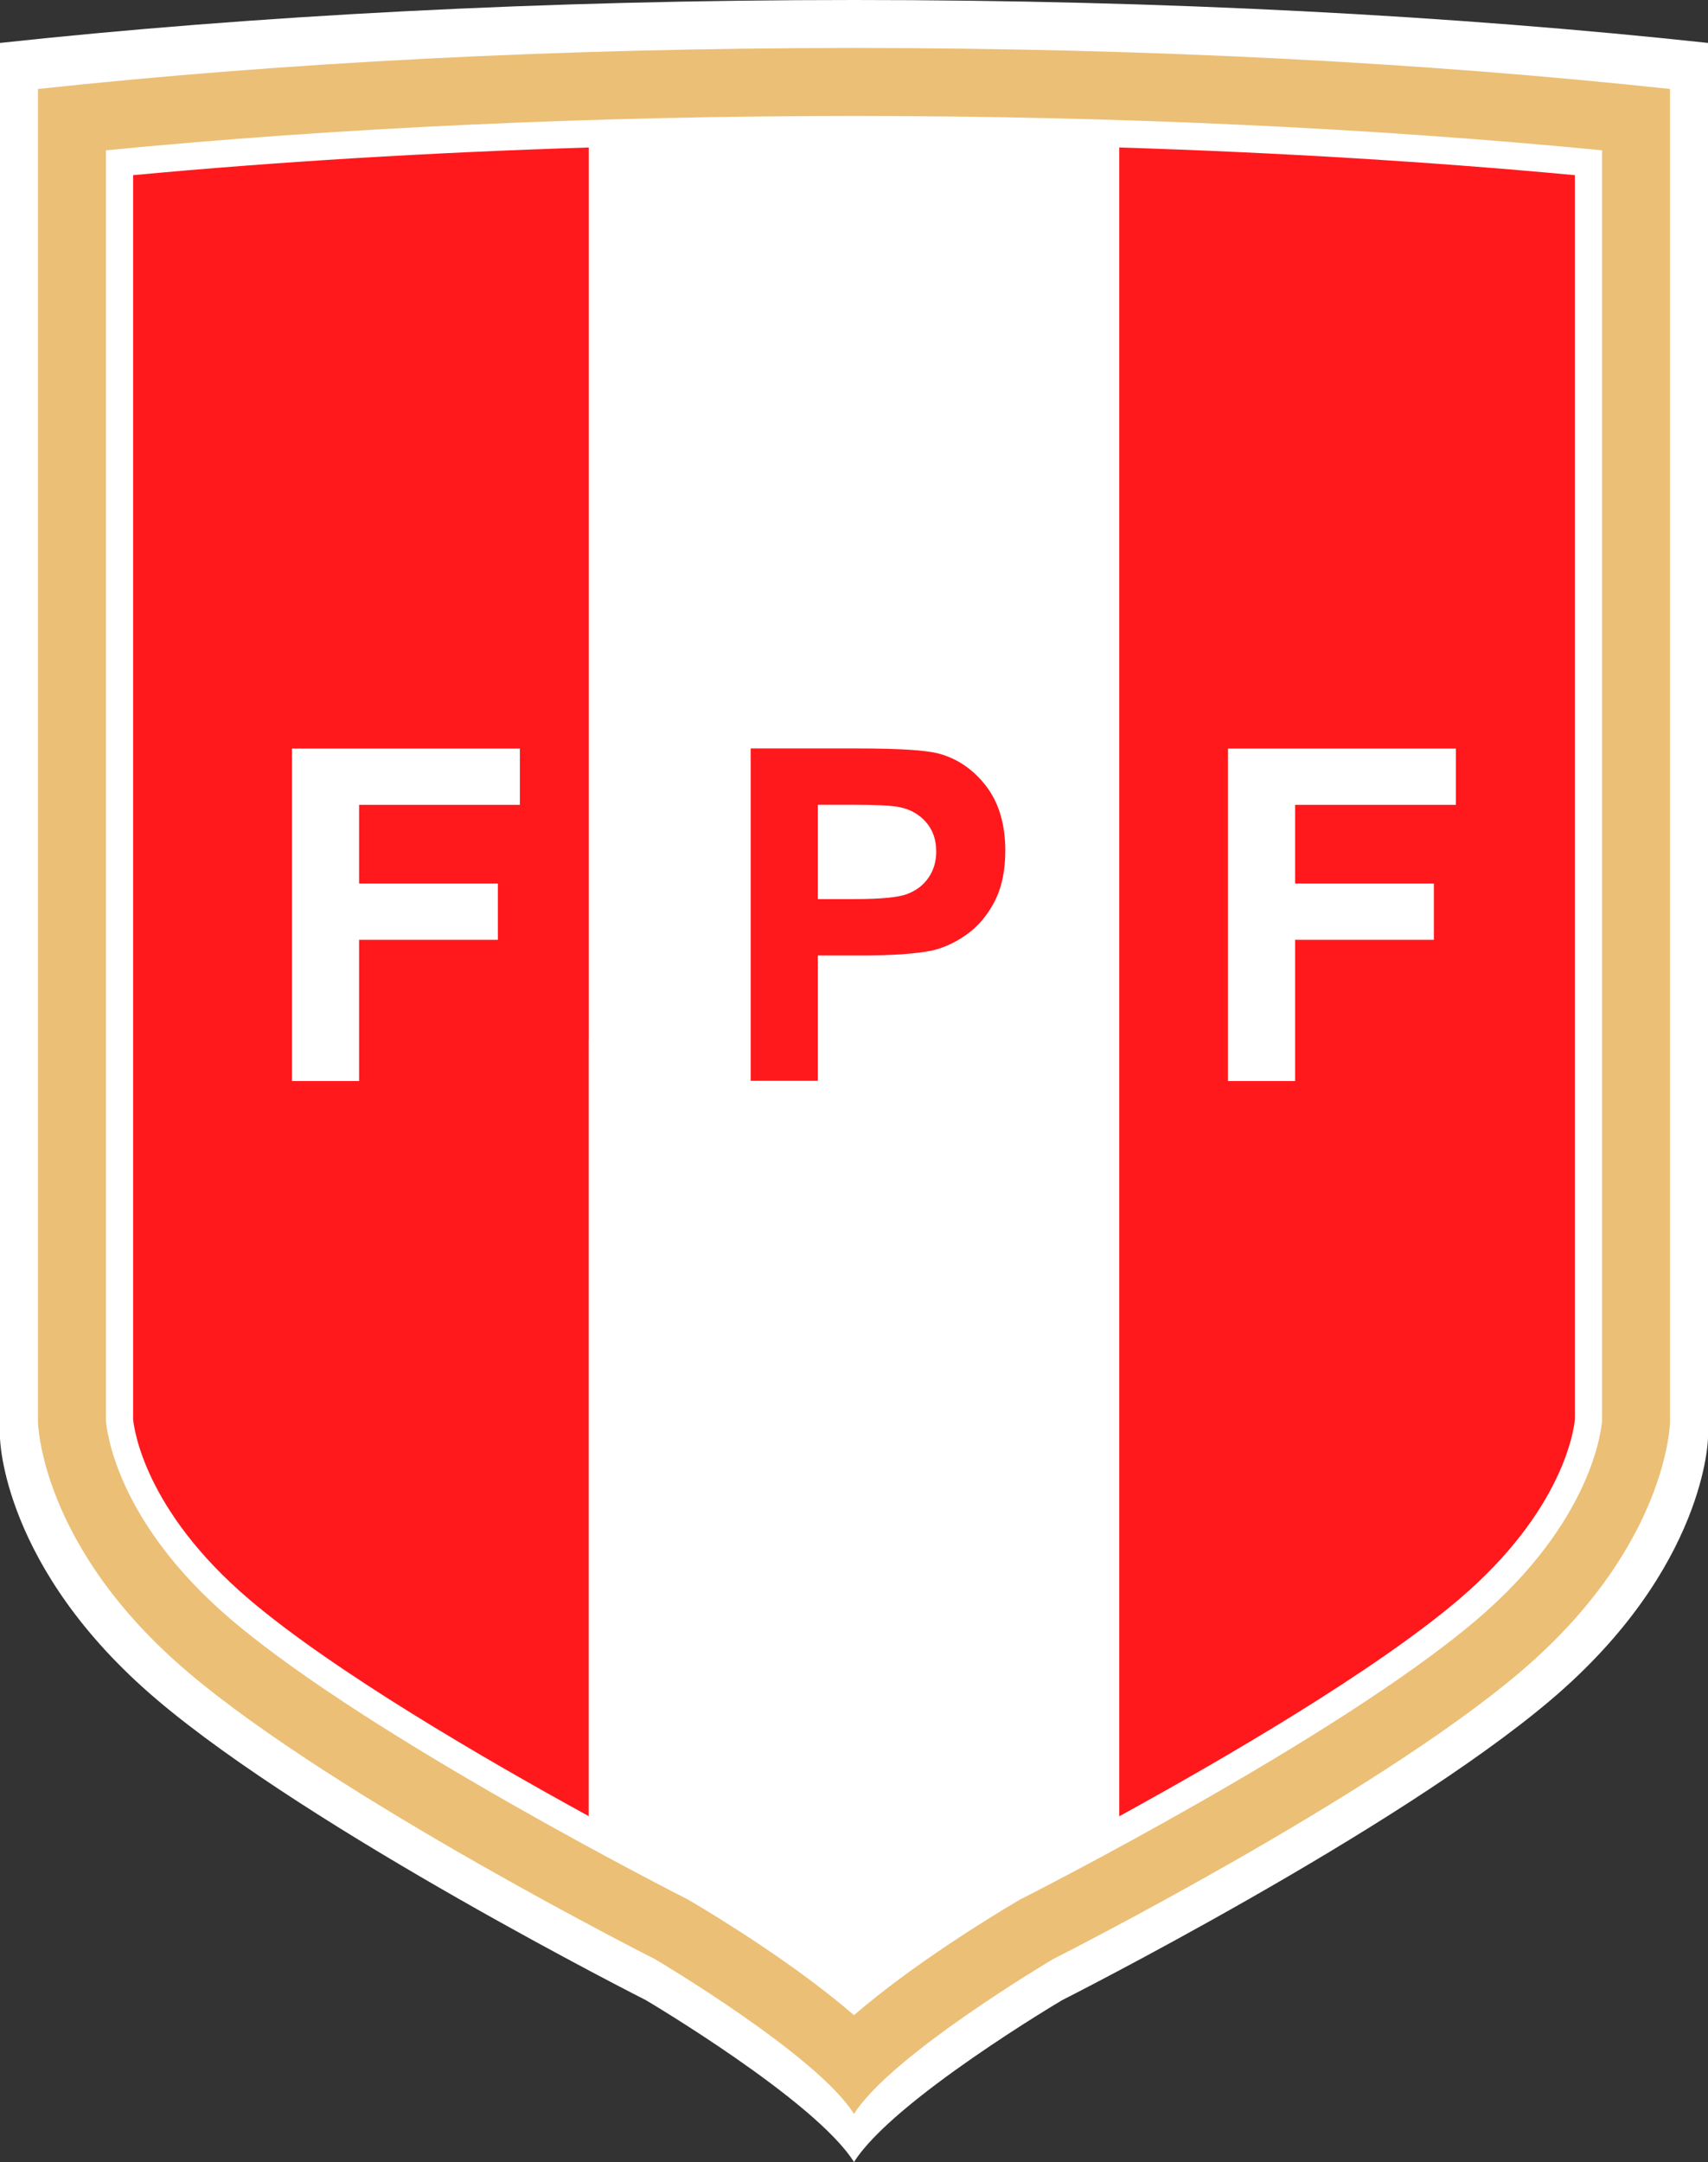 <?xml version="1.0" encoding="UTF-8"?>
<svg id="Capa_2" data-name="Capa 2" xmlns="http://www.w3.org/2000/svg" viewBox="0 0 169.1 214.02">
  <rect x="0" y="0" width="169.1" height="214.02" fill="#333333" stroke="none"/>
  <defs>
    <style>
      .cls-1 {
        fill: #ff191d;
      }

      .cls-2 {
        fill: #fff;
      }

      .cls-3 {
        fill: #ebbf75;
      }

      .cls-4 {
        fill: none;
      }

      .cls-5 {
        fill: #f2f2f2;
      }
    </style>
  </defs>
  <g id="Capa_2-2" data-name="Capa 2">
    <g>
      <path class="cls-2" d="M0,4.25v138.08s.17,12.86,15.5,25.89c15.32,13.03,48.44,29.77,48.44,29.77,0,0,16.79,9.92,20.61,16.03,3.82-6.11,20.61-16.03,20.61-16.03,0,0,33.11-16.73,48.44-29.77,15.33-13.04,15.5-25.89,15.5-25.89V4.25C144.11,1.55,115.28,0,84.55,0S24.99,1.55,0,4.25"/>
      <path class="cls-2" d="M158.61,140.6c-.06.89-.96,10-12.44,19.76-13.87,11.8-44.65,27.41-44.96,27.56l-.2.1-.19.11c-2.88,1.7-10.53,6.39-16.27,11.35-5.73-4.96-13.38-9.65-16.27-11.35l-.19-.11-.2-.1c-.31-.16-31.1-15.78-44.96-27.56-11.48-9.77-12.38-18.87-12.44-19.76V14.88c22.84-2.23,48.3-3.4,74.06-3.4s51.22,1.17,74.06,3.4v125.72"/>
      <path class="cls-3" d="M84.55,4.75c-29.36,0-56.91,1.48-80.79,4.06v131.94s.17,12.29,14.81,24.74c14.64,12.46,46.29,28.45,46.29,28.45,0,0,16.05,9.48,19.69,15.32,3.65-5.84,19.69-15.32,19.69-15.32,0,0,31.65-15.99,46.29-28.45,14.64-12.45,14.81-24.74,14.81-24.74V8.81c-23.88-2.58-51.43-4.06-80.79-4.06M158.61,140.6c-.06.89-.96,10-12.44,19.76-13.87,11.8-44.65,27.41-44.96,27.56l-.2.1-.19.11c-2.88,1.7-10.53,6.39-16.27,11.35-5.73-4.96-13.38-9.65-16.27-11.35l-.19-.11-.2-.1c-.31-.16-31.1-15.78-44.96-27.56-11.48-9.77-12.38-18.87-12.44-19.76V14.88c22.84-2.23,48.3-3.4,74.06-3.4s51.22,1.17,74.06,3.4v125.72"/>
      <path class="cls-1" d="M13.18,17.34v123.16c.09.92,1.12,8.99,11.49,17.82,8.41,7.15,23.4,15.86,33.62,21.46V14.6c-15.64.49-30.89,1.41-45.11,2.74h0"/>
      <path class="cls-1" d="M110.81,179.79c10.22-5.61,25.21-14.31,33.62-21.46,10.38-8.83,11.41-16.9,11.49-17.82V17.34c-14.21-1.33-29.47-2.25-45.11-2.74v165.19"/>
      <polygon class="cls-2" points="28.91 107.01 28.91 74.1 51.47 74.1 51.47 79.67 35.55 79.67 35.55 87.46 49.29 87.46 49.29 93.03 35.55 93.03 35.55 107.01 28.91 107.01 28.91 107.01"/>
      <path class="cls-1" d="M74.32,107v-32.91h10.66c4.04,0,6.67.17,7.9.49,1.88.49,3.46,1.57,4.74,3.22,1.27,1.65,1.91,3.79,1.91,6.41,0,2.02-.37,3.72-1.1,5.1-.73,1.38-1.66,2.46-2.79,3.24-1.13.79-2.28,1.31-3.45,1.56-1.59.31-3.88.47-6.89.47h-4.33v12.41h-6.64ZM80.97,79.66v9.34h3.64c2.62,0,4.37-.17,5.25-.52.88-.34,1.58-.88,2.08-1.62.5-.73.75-1.59.75-2.56,0-1.2-.35-2.19-1.05-2.96-.7-.78-1.59-1.26-2.67-1.46-.79-.15-2.39-.22-4.78-.22h-3.21Z"/>
      <polyline class="cls-5" points="58.29 179.79 58.28 179.78 58.28 102.9 58.29 102.9 58.29 179.79"/>
      <path class="cls-4" d="M13.18,17.34v123.16c.09.92,1.12,8.99,11.49,17.82,8.41,7.15,23.4,15.86,33.62,21.46V14.6c-15.64.49-30.89,1.41-45.11,2.74h0M110.81,179.79c10.22-5.61,25.21-14.31,33.62-21.46,10.38-8.83,11.41-16.9,11.49-17.82V17.34c-14.21-1.33-29.47-2.25-45.11-2.74v165.19M68.28,188.15l-.19-.11-.2-.1c-.31-.16-31.1-15.78-44.96-27.56-11.48-9.77-12.38-18.87-12.44-19.76V14.89c22.84-2.23,48.3-3.4,74.06-3.4s51.22,1.17,74.06,3.4v125.72c-.06.89-.96,10-12.44,19.76-13.87,11.8-44.65,27.41-44.96,27.56l-.2.1-.19.11c-2.89,1.7-10.53,6.39-16.27,11.35-5.73-4.97-13.38-9.65-16.27-11.35M3.76,8.81v131.94s.17,12.29,14.81,24.74c14.64,12.45,46.29,28.45,46.29,28.45,0,0,16.05,9.48,19.69,15.32,3.65-5.84,19.69-15.32,19.69-15.32,0,0,31.64-15.99,46.29-28.45,14.64-12.46,14.81-24.74,14.81-24.74V8.81c-23.88-2.58-51.43-4.06-80.79-4.06S27.64,6.23,3.76,8.81"/>
      <path class="cls-4" d="M13.18,17.34v123.16c.09.92,1.12,8.99,11.49,17.82,8.41,7.15,23.4,15.86,33.62,21.46V14.6c-15.64.49-30.89,1.41-45.11,2.74h0M110.81,179.79c10.22-5.61,25.21-14.31,33.62-21.46,10.38-8.83,11.41-16.9,11.49-17.82V17.34c-14.21-1.33-29.47-2.25-45.11-2.74v165.19M68.28,188.15l-.19-.11-.2-.1c-.31-.16-31.1-15.78-44.96-27.56-11.48-9.77-12.38-18.87-12.44-19.76V14.89c22.84-2.23,48.3-3.4,74.06-3.4s51.22,1.17,74.06,3.4v125.72c-.06.89-.96,10-12.44,19.76-13.87,11.8-44.65,27.41-44.96,27.56l-.2.1-.19.11c-2.89,1.7-10.53,6.39-16.27,11.35-5.73-4.97-13.38-9.65-16.27-11.35M3.76,8.81v131.94s.17,12.29,14.81,24.74c14.64,12.45,46.29,28.45,46.29,28.45,0,0,16.05,9.48,19.69,15.32,3.65-5.84,19.69-15.32,19.69-15.32,0,0,31.64-15.99,46.29-28.45,14.64-12.46,14.81-24.74,14.81-24.74V8.81c-23.88-2.58-51.43-4.06-80.79-4.06S27.64,6.23,3.76,8.81"/>
      <path class="cls-4" d="M13.18,17.34v123.16c.09.92,1.12,8.99,11.49,17.82,8.41,7.15,23.4,15.86,33.62,21.46V14.6c-15.64.49-30.89,1.41-45.11,2.74h0M110.81,179.79c10.22-5.61,25.21-14.31,33.62-21.46,10.38-8.83,11.41-16.9,11.49-17.82V17.34c-14.21-1.33-29.47-2.25-45.11-2.74v165.19M68.28,188.15l-.19-.11-.2-.1c-.31-.16-31.1-15.78-44.96-27.56-11.48-9.77-12.38-18.87-12.44-19.76V14.89c22.84-2.23,48.3-3.4,74.06-3.4s51.22,1.17,74.06,3.4v125.72c-.06.89-.96,10-12.44,19.76-13.87,11.8-44.65,27.41-44.96,27.56l-.2.1-.19.11c-2.89,1.7-10.53,6.39-16.27,11.35-5.73-4.97-13.38-9.65-16.27-11.35M3.76,8.81v131.94s.17,12.29,14.81,24.74c14.64,12.45,46.29,28.45,46.29,28.45,0,0,16.05,9.48,19.69,15.32,3.65-5.84,19.69-15.32,19.69-15.32,0,0,31.64-15.99,46.29-28.45,14.64-12.46,14.81-24.74,14.81-24.74V8.81c-23.88-2.58-51.43-4.06-80.79-4.06S27.64,6.23,3.76,8.81"/>
      <path class="cls-4" d="M68.28,188.15l-.19-.11-.2-.1c-.31-.16-31.1-15.78-44.96-27.56-11.48-9.77-12.38-18.87-12.44-19.76V14.89c22.84-2.23,48.3-3.4,74.06-3.4s51.22,1.17,74.06,3.4v125.72c-.06.89-.96,10-12.44,19.76-13.87,11.8-44.65,27.41-44.96,27.56l-.2.1-.19.11c-2.89,1.7-10.53,6.39-16.27,11.35-5.73-4.97-13.38-9.65-16.27-11.35"/>
      <polygon class="cls-2" points="121.58 107.01 121.58 74.1 144.14 74.1 144.14 79.67 128.22 79.67 128.22 87.46 141.96 87.46 141.96 93.03 128.22 93.03 128.22 107.01 121.58 107.01 121.58 107.01"/>
    </g>
  </g>
</svg>